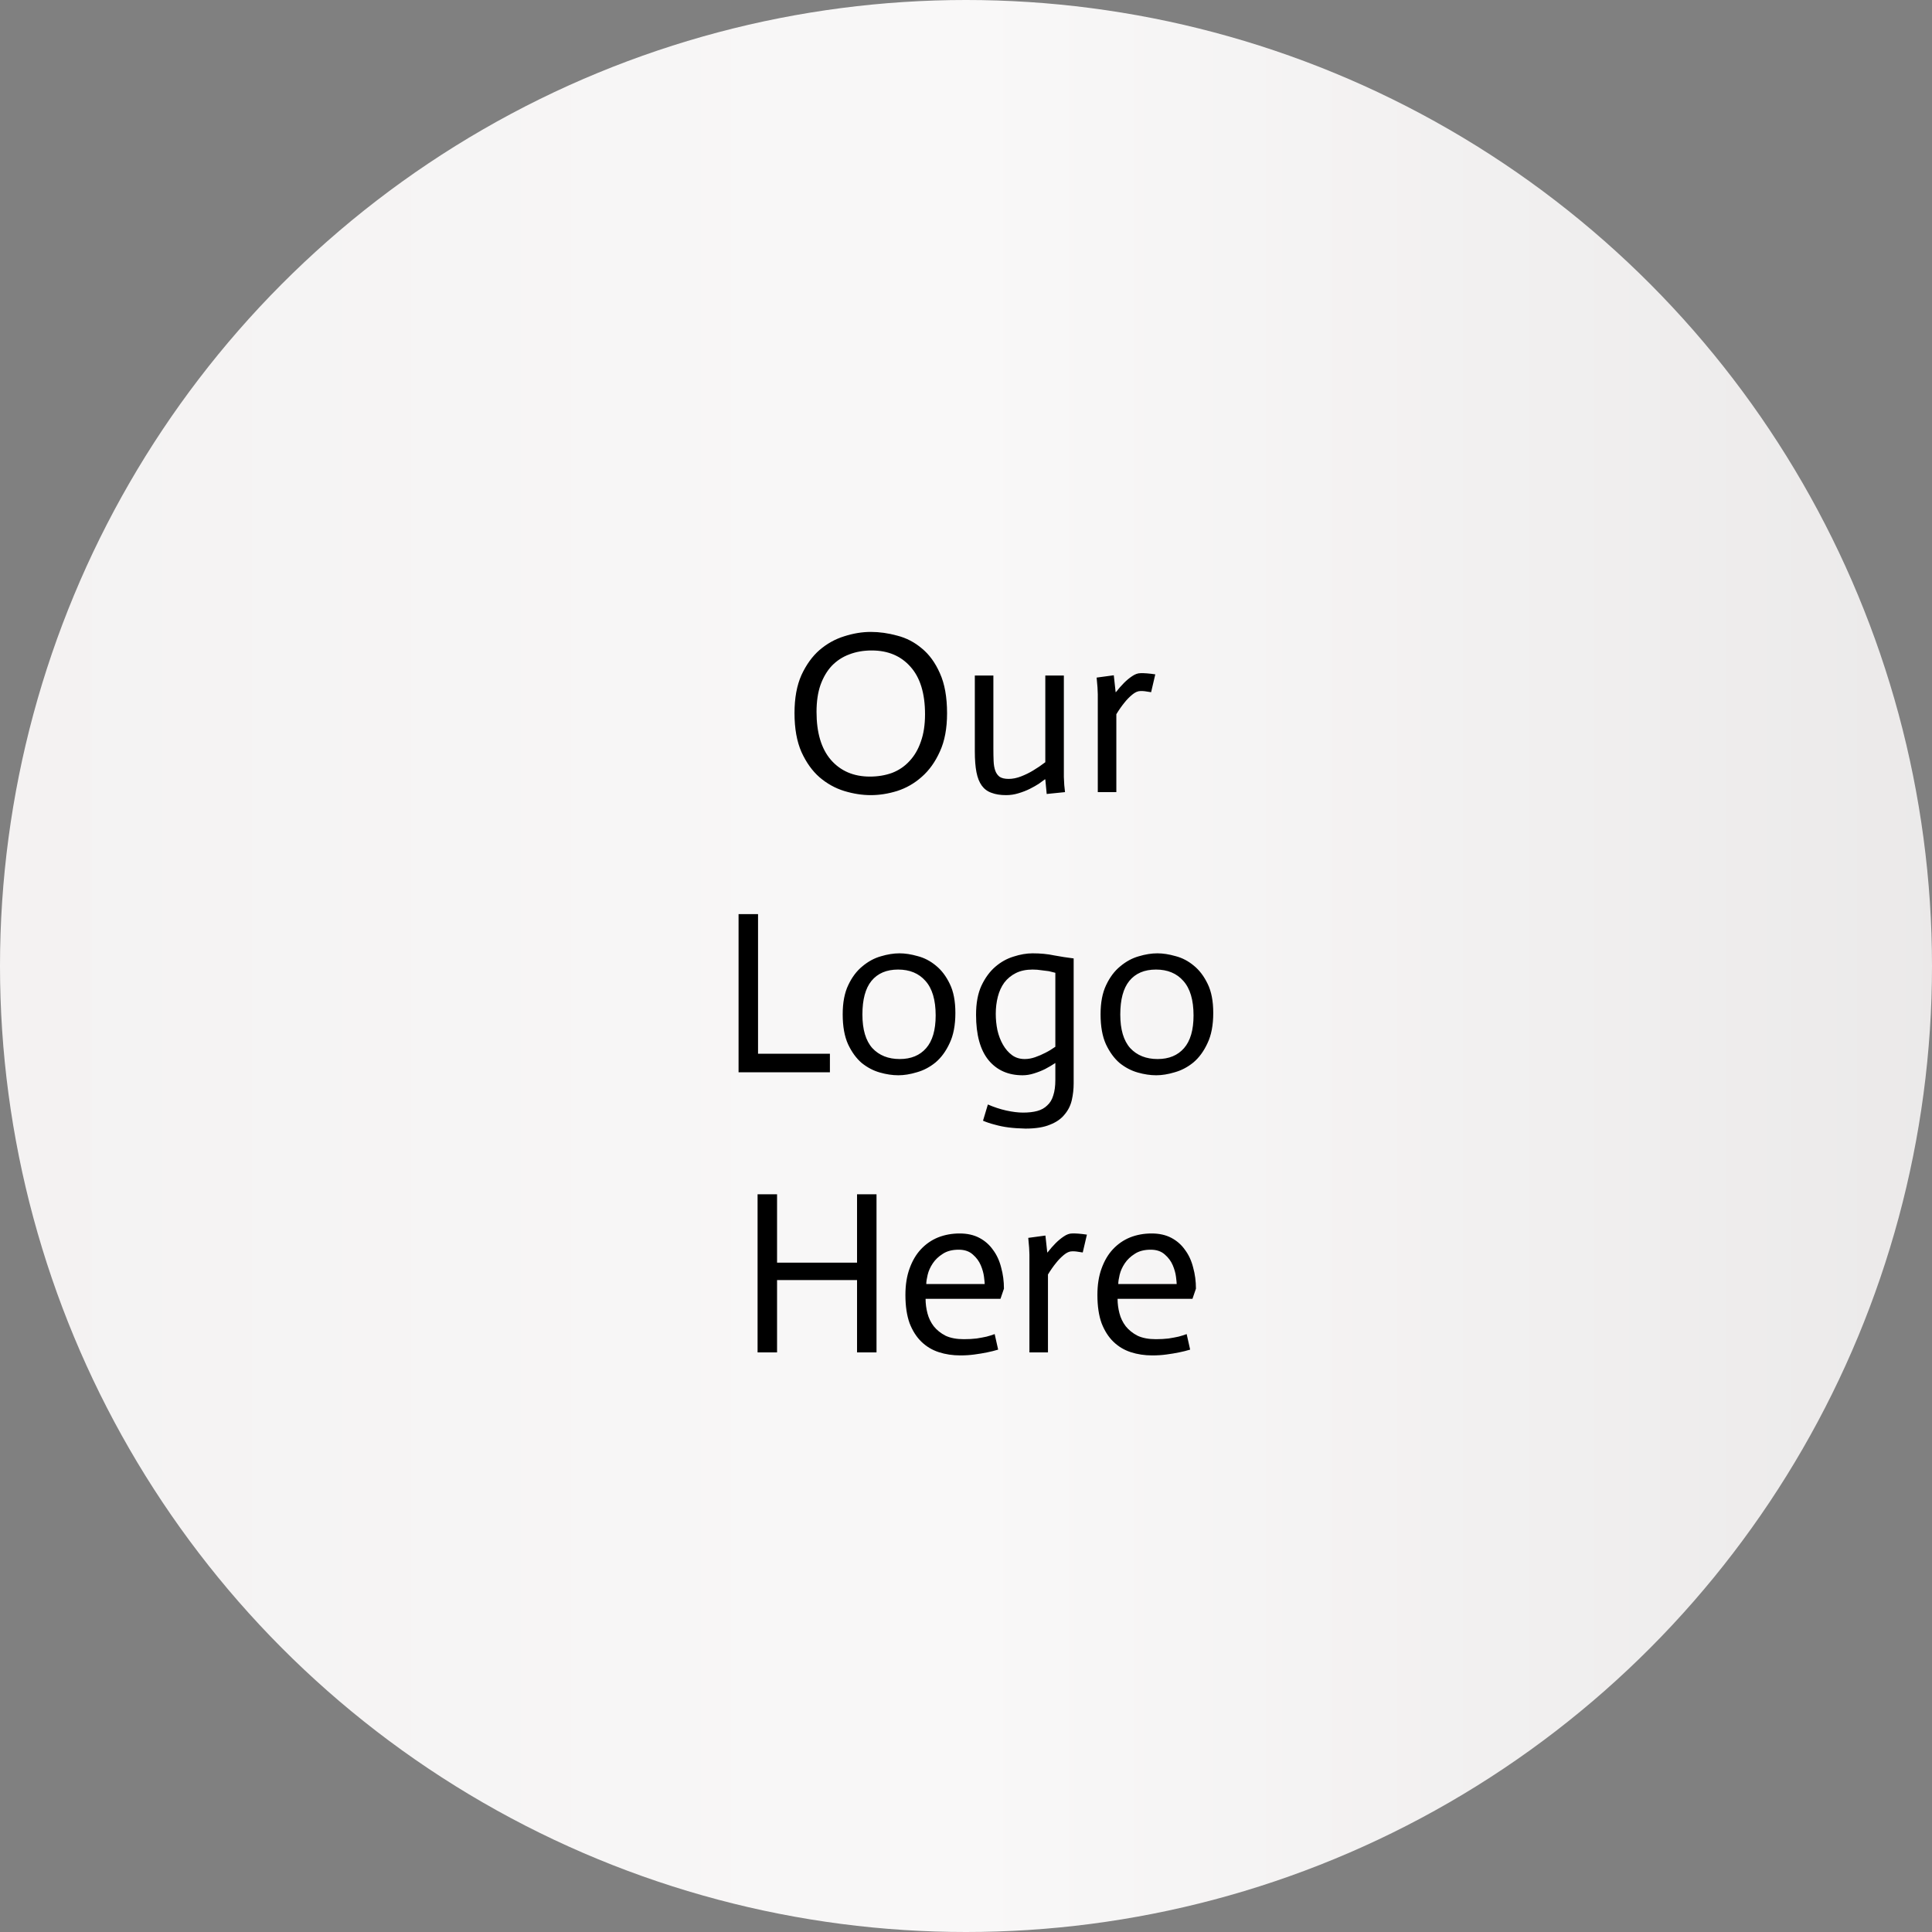 <svg width="200" height="200" viewBox="0 0 200 200" fill="none" xmlns="http://www.w3.org/2000/svg">
<rect x="0" y="0" width="200" height="200" fill="#808080" stroke="none"/>
<circle cx="100" cy="100" r="100" fill="url(#paint0_linear_1_22)"/>
<path d="M82.247 73.816C82.247 72.264 82.487 70.952 82.967 69.88C83.463 68.808 84.087 67.944 84.839 67.288C85.607 66.632 86.455 66.16 87.383 65.872C88.327 65.568 89.247 65.416 90.143 65.416C91.039 65.416 91.951 65.544 92.879 65.8C93.823 66.04 94.671 66.48 95.423 67.12C96.191 67.744 96.815 68.6 97.295 69.688C97.791 70.776 98.039 72.16 98.039 73.84C98.039 75.408 97.791 76.728 97.295 77.8C96.815 78.872 96.191 79.744 95.423 80.416C94.671 81.088 93.823 81.576 92.879 81.88C91.951 82.168 91.039 82.312 90.143 82.312C89.247 82.312 88.327 82.168 87.383 81.88C86.455 81.592 85.607 81.12 84.839 80.464C84.087 79.808 83.463 78.936 82.967 77.848C82.487 76.76 82.247 75.416 82.247 73.816ZM95.759 73.936C95.759 71.776 95.255 70.136 94.247 69.016C93.255 67.896 91.919 67.336 90.239 67.336C89.391 67.336 88.615 67.472 87.911 67.744C87.223 68 86.623 68.392 86.111 68.92C85.615 69.448 85.223 70.112 84.935 70.912C84.663 71.696 84.527 72.624 84.527 73.696C84.527 75.856 85.023 77.512 86.015 78.664C87.023 79.816 88.367 80.392 90.047 80.392C90.879 80.392 91.647 80.264 92.351 80.008C93.055 79.736 93.655 79.328 94.151 78.784C94.663 78.24 95.055 77.568 95.327 76.768C95.615 75.968 95.759 75.024 95.759 73.936ZM108.21 80.68H108.162C108.018 80.792 107.81 80.944 107.538 81.136C107.266 81.312 106.954 81.488 106.602 81.664C106.25 81.84 105.858 81.992 105.426 82.12C105.01 82.248 104.586 82.312 104.154 82.312C103.562 82.312 103.058 82.232 102.642 82.072C102.226 81.928 101.89 81.68 101.634 81.328C101.378 80.976 101.194 80.512 101.082 79.936C100.97 79.36 100.914 78.64 100.914 77.776V69.928H102.834V77.488C102.834 77.968 102.842 78.4 102.858 78.784C102.874 79.168 102.93 79.496 103.026 79.768C103.122 80.04 103.274 80.256 103.482 80.416C103.706 80.56 104.018 80.632 104.418 80.632C104.834 80.632 105.266 80.544 105.714 80.368C106.162 80.192 106.57 79.992 106.938 79.768C107.37 79.512 107.794 79.224 108.21 78.904V69.928H110.13V80.44C110.146 81.016 110.186 81.536 110.25 82L108.354 82.192L108.21 80.68ZM113.643 71.872C113.643 71.504 113.603 70.928 113.523 70.144L115.299 69.904L115.491 71.656H115.515C115.803 71.288 116.083 70.968 116.355 70.696C116.627 70.424 116.907 70.192 117.195 70C117.499 69.792 117.787 69.688 118.059 69.688C118.427 69.672 118.939 69.712 119.595 69.808L119.163 71.656C118.635 71.56 118.267 71.52 118.059 71.536C117.787 71.536 117.499 71.664 117.195 71.92C116.891 72.176 116.627 72.448 116.403 72.736C116.115 73.088 115.835 73.488 115.563 73.936V82H113.643V71.872ZM76.456 94.632H78.472V109.08H85.912V111H76.456V94.632ZM89.276 105.024C89.276 106.576 89.62 107.736 90.308 108.504C91.012 109.256 91.956 109.632 93.14 109.632C94.308 109.632 95.22 109.256 95.876 108.504C96.532 107.752 96.86 106.624 96.86 105.12C96.86 103.52 96.508 102.328 95.804 101.544C95.116 100.76 94.172 100.368 92.972 100.368C91.772 100.368 90.852 100.76 90.212 101.544C89.588 102.312 89.276 103.472 89.276 105.024ZM87.236 105C87.236 103.784 87.428 102.776 87.812 101.976C88.196 101.16 88.684 100.512 89.276 100.032C89.868 99.536 90.5 99.192 91.172 99C91.86 98.792 92.508 98.688 93.116 98.688C93.692 98.688 94.316 98.784 94.988 98.976C95.676 99.152 96.308 99.48 96.884 99.96C97.46 100.424 97.94 101.056 98.324 101.856C98.708 102.64 98.9 103.64 98.9 104.856C98.9 106.12 98.7 107.168 98.3 108C97.916 108.832 97.428 109.496 96.836 109.992C96.244 110.472 95.604 110.808 94.916 111C94.228 111.208 93.588 111.312 92.996 111.312C92.388 111.312 91.748 111.216 91.076 111.024C90.404 110.832 89.78 110.504 89.204 110.04C88.644 109.56 88.172 108.912 87.788 108.096C87.42 107.28 87.236 106.248 87.236 105ZM111.145 112.152C111.145 112.744 111.081 113.32 110.953 113.88C110.825 114.44 110.577 114.936 110.209 115.368C109.857 115.816 109.353 116.168 108.697 116.424C108.057 116.696 107.209 116.832 106.153 116.832C105.481 116.816 104.897 116.776 104.401 116.712C103.905 116.648 103.433 116.552 102.985 116.424C102.537 116.312 102.129 116.176 101.761 116.016L102.265 114.336C102.889 114.608 103.521 114.816 104.161 114.96C104.817 115.104 105.401 115.176 105.913 115.176C106.473 115.176 106.961 115.12 107.377 115.008C107.793 114.896 108.137 114.704 108.409 114.432C108.697 114.176 108.905 113.832 109.033 113.4C109.177 112.968 109.249 112.432 109.249 111.792V110.04C108.913 110.264 108.561 110.472 108.193 110.664C107.841 110.84 107.457 110.992 107.041 111.12C106.641 111.248 106.249 111.312 105.865 111.312C104.377 111.312 103.201 110.792 102.337 109.752C101.473 108.696 101.041 107.128 101.041 105.048C101.041 103.848 101.225 102.848 101.593 102.048C101.977 101.232 102.457 100.576 103.033 100.08C103.609 99.584 104.241 99.232 104.929 99.024C105.617 98.8 106.273 98.688 106.897 98.688C107.713 98.688 108.457 98.76 109.129 98.904C109.817 99.032 110.489 99.136 111.145 99.216V112.152ZM106.081 109.632C106.433 109.632 106.793 109.568 107.161 109.44C107.529 109.312 107.881 109.16 108.217 108.984C108.569 108.808 108.913 108.6 109.249 108.36V100.704C109.057 100.656 108.833 100.6 108.577 100.536C108.353 100.504 108.097 100.472 107.809 100.44C107.521 100.392 107.217 100.368 106.897 100.368C106.225 100.368 105.649 100.488 105.169 100.728C104.689 100.968 104.289 101.296 103.969 101.712C103.665 102.128 103.441 102.616 103.297 103.176C103.153 103.736 103.081 104.328 103.081 104.952C103.081 105.512 103.137 106.072 103.249 106.632C103.377 107.192 103.569 107.696 103.825 108.144C104.081 108.592 104.393 108.952 104.761 109.224C105.129 109.496 105.569 109.632 106.081 109.632ZM115.971 105.024C115.971 106.576 116.315 107.736 117.003 108.504C117.707 109.256 118.651 109.632 119.835 109.632C121.003 109.632 121.915 109.256 122.571 108.504C123.227 107.752 123.555 106.624 123.555 105.12C123.555 103.52 123.203 102.328 122.499 101.544C121.811 100.76 120.867 100.368 119.667 100.368C118.467 100.368 117.547 100.76 116.907 101.544C116.283 102.312 115.971 103.472 115.971 105.024ZM113.931 105C113.931 103.784 114.123 102.776 114.507 101.976C114.891 101.16 115.379 100.512 115.971 100.032C116.563 99.536 117.195 99.192 117.867 99C118.555 98.792 119.203 98.688 119.811 98.688C120.387 98.688 121.011 98.784 121.683 98.976C122.371 99.152 123.003 99.48 123.579 99.96C124.155 100.424 124.635 101.056 125.019 101.856C125.403 102.64 125.595 103.64 125.595 104.856C125.595 106.12 125.395 107.168 124.995 108C124.611 108.832 124.123 109.496 123.531 109.992C122.939 110.472 122.299 110.808 121.611 111C120.923 111.208 120.283 111.312 119.691 111.312C119.083 111.312 118.443 111.216 117.771 111.024C117.099 110.832 116.475 110.504 115.899 110.04C115.339 109.56 114.867 108.912 114.483 108.096C114.115 107.28 113.931 106.248 113.931 105ZM78.424 123.632H80.441V130.712H88.721V123.632H90.737V140H88.721V132.512H80.441V140H78.424V123.632ZM103.328 139.712C102.96 139.824 102.576 139.92 102.176 140C101.792 140.08 101.36 140.152 100.88 140.216C100.416 140.28 99.928 140.312 99.416 140.312C98.616 140.312 97.872 140.2 97.184 139.976C96.496 139.752 95.896 139.392 95.384 138.896C94.872 138.4 94.464 137.76 94.16 136.976C93.872 136.176 93.728 135.2 93.728 134.048C93.728 133.008 93.872 132.096 94.16 131.312C94.448 130.512 94.84 129.848 95.336 129.32C95.848 128.776 96.44 128.368 97.112 128.096C97.8 127.824 98.544 127.688 99.344 127.688C100.128 127.688 100.808 127.84 101.384 128.144C101.96 128.448 102.432 128.864 102.8 129.392C103.184 129.904 103.464 130.512 103.64 131.216C103.832 131.904 103.928 132.632 103.928 133.4L103.568 134.456H95.816C95.816 134.952 95.88 135.448 96.008 135.944C96.136 136.44 96.352 136.888 96.656 137.288C96.976 137.688 97.384 138.016 97.88 138.272C98.392 138.512 99.024 138.632 99.776 138.632C100.256 138.632 100.696 138.608 101.096 138.56C101.496 138.496 101.84 138.432 102.128 138.368C102.432 138.288 102.712 138.2 102.968 138.104L103.328 139.712ZM101.936 132.92C101.936 132.808 101.912 132.56 101.864 132.176C101.816 131.792 101.704 131.392 101.528 130.976C101.352 130.56 101.08 130.192 100.712 129.872C100.344 129.536 99.856 129.368 99.248 129.368C98.576 129.368 98.024 129.512 97.592 129.8C97.16 130.072 96.816 130.4 96.56 130.784C96.304 131.168 96.128 131.56 96.032 131.96C95.936 132.36 95.888 132.68 95.888 132.92H101.936ZM106.565 129.872C106.565 129.504 106.525 128.928 106.445 128.144L108.221 127.904L108.413 129.656H108.437C108.725 129.288 109.005 128.968 109.277 128.696C109.549 128.424 109.829 128.192 110.117 128C110.421 127.792 110.709 127.688 110.98 127.688C111.349 127.672 111.861 127.712 112.517 127.808L112.085 129.656C111.557 129.56 111.189 129.52 110.98 129.536C110.709 129.536 110.421 129.664 110.117 129.92C109.813 130.176 109.549 130.448 109.325 130.736C109.037 131.088 108.757 131.488 108.485 131.936V140H106.565V129.872ZM123.203 139.712C122.835 139.824 122.451 139.92 122.051 140C121.667 140.08 121.235 140.152 120.755 140.216C120.291 140.28 119.803 140.312 119.291 140.312C118.491 140.312 117.747 140.2 117.059 139.976C116.371 139.752 115.771 139.392 115.259 138.896C114.747 138.4 114.339 137.76 114.035 136.976C113.747 136.176 113.603 135.2 113.603 134.048C113.603 133.008 113.747 132.096 114.035 131.312C114.323 130.512 114.715 129.848 115.211 129.32C115.723 128.776 116.315 128.368 116.987 128.096C117.675 127.824 118.419 127.688 119.219 127.688C120.003 127.688 120.683 127.84 121.259 128.144C121.835 128.448 122.307 128.864 122.675 129.392C123.059 129.904 123.339 130.512 123.515 131.216C123.707 131.904 123.803 132.632 123.803 133.4L123.443 134.456H115.691C115.691 134.952 115.755 135.448 115.883 135.944C116.011 136.44 116.227 136.888 116.531 137.288C116.851 137.688 117.259 138.016 117.755 138.272C118.267 138.512 118.899 138.632 119.651 138.632C120.131 138.632 120.571 138.608 120.971 138.56C121.371 138.496 121.715 138.432 122.003 138.368C122.307 138.288 122.587 138.2 122.843 138.104L123.203 139.712ZM121.811 132.92C121.811 132.808 121.787 132.56 121.739 132.176C121.691 131.792 121.579 131.392 121.403 130.976C121.227 130.56 120.955 130.192 120.587 129.872C120.219 129.536 119.731 129.368 119.123 129.368C118.451 129.368 117.899 129.512 117.467 129.8C117.035 130.072 116.691 130.4 116.435 130.784C116.179 131.168 116.003 131.56 115.907 131.96C115.811 132.36 115.763 132.68 115.763 132.92H121.811Z" fill="black"/>
<defs>
<linearGradient id="paint0_linear_1_22" x1="-48.352" y1="85.027" x2="231.868" y2="85.027" gradientUnits="userSpaceOnUse">
<stop stop-color="#F1EFEF"/>
<stop offset="0.531" stop-color="#F9F8F8"/>
<stop offset="0.992" stop-color="#E7E5E5"/>
</linearGradient>
</defs>
</svg>
